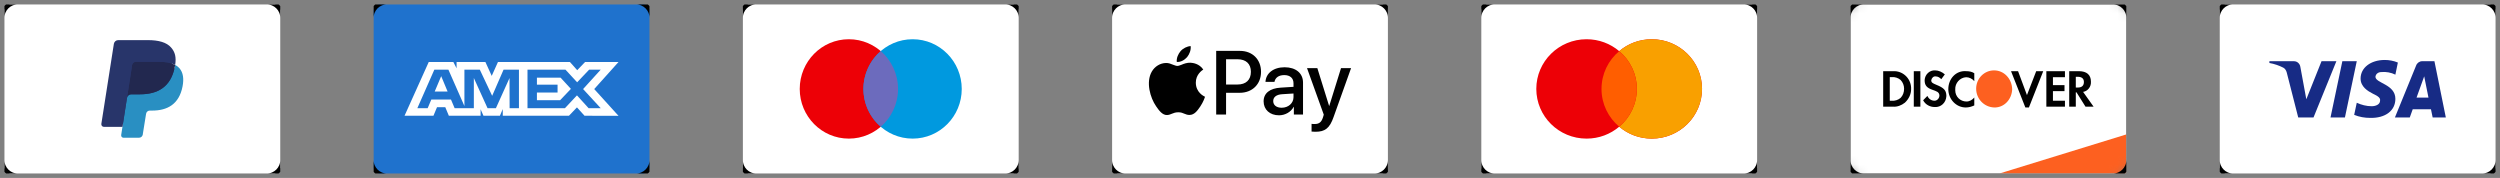 <svg width="281" height="20" viewBox="0 0 281 20" fill="none" xmlns="http://www.w3.org/2000/svg" xmlns:xlink="http://www.w3.org/1999/xlink">
	<rect x="0" y="0" width="281" height="20" fill="#808080" stroke="none"/>
	<desc>
			Created with Pixso.
	</desc>
	<defs>
		<clipPath id="clip1014_8322">
			<rect id="PayPal-1080c8a4 1" rx="0" width="31" height="19" transform="translate(0.5 0.5)" fill="white" fill-opacity="0"/>
		</clipPath>
		<clipPath id="clip1014_8329">
			<rect id="Amex-08f55bd0" rx="0" width="31" height="19" transform="translate(42 0.5)" fill="white" fill-opacity="0"/>
		</clipPath>
		<clipPath id="clip1014_8333">
			<rect id="Maestro-5e7a9513" rx="0" width="31" height="19" transform="translate(83.5 0.5)" fill="white" fill-opacity="0"/>
		</clipPath>
		<clipPath id="clip1014_8339">
			<rect id="ApplePay-43de54de" rx="0" width="31" height="19" transform="translate(125 0.5)" fill="white" fill-opacity="0"/>
		</clipPath>
		<clipPath id="clip1014_8343">
			<rect id="Master-7b547f21" rx="0" width="31" height="19" transform="translate(166.5 0.5)" fill="white" fill-opacity="0"/>
		</clipPath>
		<clipPath id="clip1014_8349">
			<rect id="Discover-43f93fef" rx="0" width="31" height="19" transform="translate(208 0.5)" fill="white" fill-opacity="0"/>
		</clipPath>
		<clipPath id="clip1014_8359">
			<rect id="Visa-9531d60e" rx="0" width="31" height="19" transform="translate(249.5 0.5)" fill="white" fill-opacity="0"/>
		</clipPath>
	</defs>
	<rect id="PayPal-1080c8a4 1" rx="0" width="31" height="19" transform="translate(0.5 0.5)" fill="#FFFFFF" fill-opacity="0"/>
	<g clip-path="url(#clip1014_8322)">
		<path id="Vector" d="M2 0.25L30 0.25C30.96 0.25 31.75 1.03 31.75 2L31.75 18C31.75 18.96 30.96 19.75 30 19.75L2 19.75C1.03 19.75 0.25 18.96 0.25 18L0.25 2C0.25 1.03 1.03 0.25 2 0.25Z" fill="#FFFFFF" fill-opacity="1" fill-rule="evenodd"/>
		<path id="Vector" d="M30 0.25C30.96 0.25 31.75 1.03 31.75 2L31.75 18C31.75 18.96 30.96 19.75 30 19.75L2 19.75C1.03 19.75 0.25 18.96 0.25 18L0.25 2C0.25 1.03 1.03 0.25 2 0.25L30 0.25Z" stroke="#000000" stroke-opacity="1" stroke-width="0.5"/>
		<path id="Vector" d="M14.01 15.11L14.2 13.9L13.78 13.89L11.77 13.89L13.17 4.98C13.17 4.95 13.18 4.93 13.2 4.91C13.23 4.89 13.25 4.88 13.28 4.88L16.66 4.88C17.78 4.88 18.55 5.12 18.95 5.58C19.14 5.8 19.26 6.03 19.32 6.28C19.38 6.54 19.38 6.86 19.32 7.24L19.32 7.27L19.32 7.52L19.51 7.62C19.67 7.71 19.8 7.81 19.89 7.92C20.06 8.11 20.16 8.34 20.2 8.62C20.25 8.91 20.24 9.26 20.16 9.65C20.07 10.09 19.93 10.48 19.75 10.8C19.57 11.1 19.35 11.34 19.09 11.53C18.84 11.71 18.54 11.85 18.2 11.93C17.88 12.02 17.51 12.06 17.1 12.06L16.83 12.06C16.65 12.06 16.46 12.13 16.32 12.25C16.18 12.38 16.08 12.55 16.05 12.74L16.03 12.84L15.7 14.97L15.69 15.05C15.68 15.08 15.67 15.09 15.66 15.1C15.66 15.1 15.64 15.11 15.63 15.11L14.01 15.11Z" fill="#28356A" fill-opacity="1" fill-rule="evenodd"/>
		<path id="Vector" d="M19.69 7.3C19.68 7.36 19.67 7.43 19.65 7.5C19.21 9.8 17.69 10.6 15.74 10.6L14.75 10.6C14.51 10.6 14.31 10.78 14.27 11.01L13.62 15.18C13.6 15.34 13.72 15.48 13.87 15.48L15.63 15.48C15.84 15.48 16.01 15.33 16.05 15.12L16.06 15.03L16.4 12.91L16.42 12.79C16.45 12.58 16.63 12.43 16.83 12.43L17.1 12.43C18.8 12.43 20.13 11.73 20.52 9.71C20.68 8.87 20.6 8.17 20.17 7.67C20.04 7.52 19.88 7.4 19.69 7.3Z" fill="#298FC2" fill-opacity="1" fill-rule="evenodd"/>
		<path id="Vector" d="M19.22 7.11C19.15 7.09 19.08 7.07 19.01 7.05C18.94 7.04 18.87 7.03 18.79 7.01C18.52 6.97 18.23 6.95 17.92 6.95L15.27 6.95C15.2 6.95 15.14 6.96 15.09 6.99C14.96 7.05 14.87 7.17 14.85 7.31L14.29 10.91L14.27 11.01C14.31 10.78 14.51 10.6 14.75 10.6L15.74 10.6C17.68 10.6 19.21 9.81 19.65 7.5C19.67 7.43 19.68 7.36 19.69 7.3C19.58 7.24 19.45 7.19 19.32 7.14C19.29 7.13 19.26 7.12 19.22 7.11Z" fill="#22284F" fill-opacity="1" fill-rule="evenodd"/>
		<path id="Vector" d="M14.85 7.31C14.87 7.17 14.96 7.05 15.09 6.99C15.14 6.96 15.2 6.95 15.27 6.95L17.92 6.95C18.23 6.95 18.52 6.97 18.79 7.01C18.87 7.03 18.94 7.04 19.01 7.06C19.08 7.07 19.15 7.09 19.22 7.11C19.26 7.12 19.29 7.13 19.32 7.14C19.45 7.19 19.58 7.24 19.69 7.3C19.82 6.44 19.69 5.86 19.23 5.34C18.73 4.76 17.82 4.51 16.65 4.51L13.28 4.51C13.04 4.51 12.84 4.69 12.8 4.92L11.39 13.93C11.37 14.1 11.5 14.26 11.68 14.26L13.77 14.26L14.85 7.31Z" fill="#28356A" fill-opacity="1" fill-rule="evenodd"/>
	</g>
	<rect id="Amex-08f55bd0" rx="0" width="31" height="19" transform="translate(42 0.5)" fill="#FFFFFF" fill-opacity="0"/>
	<g clip-path="url(#clip1014_8329)">
		<path id="Vector" d="M43.5 0.25L71.5 0.25C72.46 0.25 73.25 1.03 73.25 2L73.25 18C73.25 18.96 72.46 19.75 71.5 19.75L43.5 19.75C42.53 19.75 41.75 18.96 41.75 18L41.75 2C41.75 1.03 42.53 0.25 43.5 0.25Z" fill="#1F72CD" fill-opacity="1" fill-rule="evenodd"/>
		<path id="Vector" d="M71.5 0.25C72.46 0.25 73.25 1.03 73.25 2L73.25 18C73.25 18.96 72.46 19.75 71.5 19.75L43.5 19.75C42.53 19.75 41.75 18.96 41.75 18L41.75 2C41.75 1.03 42.53 0.25 43.5 0.25L71.5 0.25Z" stroke="#000000" stroke-opacity="1" stroke-width="0.5"/>
		<path id="Vector" d="M48.19 6.97L45.47 13.01L48.72 13.01L49.12 12.05L50.05 12.05L50.45 13.01L54.02 13.01L54.02 12.28L54.34 13.01L56.19 13.01L56.51 12.26L56.51 13.01L63.95 13.01L64.85 12.07L65.7 13.01L69.52 13.02L66.79 10.01L69.52 6.97L65.76 6.97L64.88 7.89L64.06 6.97L55.97 6.97L55.27 8.53L54.56 6.97L51.32 6.97L51.32 7.68L50.96 6.97L48.19 6.97ZM48.82 7.83L50.4 7.83L52.2 11.92L52.2 7.83L53.93 7.83L55.32 10.77L56.6 7.83L58.33 7.83L58.33 12.16L57.28 12.16L57.27 8.77L55.74 12.16L54.8 12.16L53.26 8.77L53.26 12.16L51.1 12.16L50.69 11.19L48.48 11.19L48.07 12.16L46.91 12.16L48.82 7.83ZM63.56 7.83L59.29 7.83L59.29 12.16L63.5 12.16L64.85 10.72L66.16 12.16L67.52 12.16L65.54 10.01L67.52 7.83L66.22 7.83L64.87 9.25L63.56 7.83ZM49.59 8.56L48.86 10.29L50.31 10.29L49.59 8.56ZM60.35 9.52L60.35 8.73L63.01 8.73L64.17 9.99L62.96 11.26L60.35 11.26L60.35 10.4L62.67 10.4L62.67 9.52L60.35 9.52Z" fill="#FFFFFF" fill-opacity="1" fill-rule="evenodd"/>
	</g>
	<rect id="Maestro-5e7a9513" rx="0" width="31" height="19" transform="translate(83.5 0.5)" fill="#FFFFFF" fill-opacity="0"/>
	<g clip-path="url(#clip1014_8333)">
		<path id="Vector" d="M85 0.25L113 0.25C113.96 0.25 114.75 1.03 114.75 2L114.75 18C114.75 18.96 113.96 19.75 113 19.75L85 19.75C84.03 19.75 83.25 18.96 83.25 18L83.25 2C83.25 1.03 84.03 0.25 85 0.25Z" fill="#FFFFFF" fill-opacity="1" fill-rule="evenodd"/>
		<path id="Vector" d="M113 0.25C113.96 0.25 114.75 1.03 114.75 2L114.75 18C114.75 18.96 113.96 19.75 113 19.75L85 19.75C84.03 19.75 83.25 18.96 83.25 18L83.25 2C83.25 1.03 84.03 0.25 85 0.25L113 0.25Z" stroke="#000000" stroke-opacity="1" stroke-width="0.5"/>
		<path id="Vector" d="M100.94 10C100.94 13.08 98.46 15.58 95.41 15.58C92.36 15.58 89.89 13.08 89.89 10C89.89 6.91 92.36 4.41 95.41 4.41C98.46 4.41 100.94 6.91 100.94 10Z" fill="#ED0006" fill-opacity="1" fill-rule="nonzero"/>
		<path id="Vector" d="M108.1 10C108.1 13.08 105.63 15.58 102.58 15.58C99.53 15.58 97.05 13.08 97.05 10C97.05 6.91 99.53 4.41 102.58 4.41C105.63 4.41 108.1 6.91 108.1 10Z" fill="#0099DF" fill-opacity="1" fill-rule="nonzero"/>
		<path id="Vector" d="M99 14.25C100.18 13.22 100.94 11.7 100.94 10C100.94 8.29 100.18 6.77 99 5.74C97.81 6.77 97.05 8.29 97.05 10C97.05 11.7 97.81 13.22 99 14.25Z" fill="#6C6BBD" fill-opacity="1" fill-rule="evenodd"/>
	</g>
	<rect id="ApplePay-43de54de" rx="0" width="31" height="19" transform="translate(125 0.5)" fill="#FFFFFF" fill-opacity="0"/>
	<g clip-path="url(#clip1014_8339)">
		<path id="Vector" d="M126.5 0.25L154.5 0.25C155.46 0.25 156.25 1.03 156.25 2L156.25 18C156.25 18.96 155.46 19.75 154.5 19.75L126.5 19.75C125.53 19.75 124.75 18.96 124.75 18L124.75 2C124.75 1.03 125.53 0.25 126.5 0.25Z" fill="#FFFFFF" fill-opacity="1" fill-rule="evenodd"/>
		<path id="Vector" d="M154.5 0.25C155.46 0.25 156.25 1.03 156.25 2L156.25 18C156.25 18.96 155.46 19.75 154.5 19.75L126.5 19.75C125.53 19.75 124.75 18.96 124.75 18L124.75 2C124.75 1.03 125.53 0.25 126.5 0.25L154.5 0.25Z" stroke="#000000" stroke-opacity="1" stroke-width="0.5"/>
		<path id="Vector" d="M133.43 6.42C133.7 6.08 133.88 5.63 133.83 5.18C133.44 5.2 132.96 5.43 132.68 5.77C132.44 6.06 132.22 6.52 132.27 6.96C132.71 7 133.15 6.74 133.43 6.42ZM133.83 7.05C133.44 7.03 133.08 7.16 132.8 7.28C132.61 7.35 132.46 7.41 132.34 7.41C132.21 7.41 132.05 7.35 131.86 7.28C131.62 7.18 131.35 7.07 131.06 7.08C130.41 7.09 129.8 7.46 129.46 8.05C128.78 9.23 129.28 10.99 129.95 11.95C130.27 12.42 130.66 12.95 131.18 12.93C131.4 12.92 131.56 12.85 131.73 12.78C131.92 12.7 132.13 12.62 132.44 12.62C132.75 12.62 132.94 12.7 133.12 12.78C133.3 12.85 133.47 12.93 133.72 12.92C134.25 12.91 134.59 12.44 134.91 11.97C135.26 11.45 135.42 10.96 135.44 10.88L135.44 10.87C135.44 10.87 135.44 10.87 135.43 10.87C135.31 10.81 134.42 10.4 134.41 9.3C134.4 8.38 135.11 7.91 135.23 7.83C135.24 7.83 135.24 7.82 135.25 7.82C134.79 7.14 134.07 7.07 133.83 7.05ZM141.74 8.07C141.74 6.68 140.77 5.72 139.38 5.72L136.7 5.72L136.7 12.87L137.81 12.87L137.81 10.43L139.35 10.43C140.75 10.43 141.74 9.47 141.74 8.07ZM139.09 9.5L137.81 9.5L137.81 6.66L139.09 6.66C140.05 6.66 140.6 7.17 140.6 8.07C140.6 8.98 140.05 9.5 139.09 9.5ZM142.03 11.39C142.03 10.48 142.73 9.92 143.96 9.85L145.39 9.76L145.39 9.36C145.39 8.78 145 8.44 144.35 8.44C143.73 8.44 143.34 8.73 143.25 9.2L142.24 9.2C142.29 8.26 143.1 7.56 144.39 7.56C145.65 7.56 146.46 8.23 146.46 9.28L146.46 12.87L145.43 12.87L145.43 12.01L145.41 12.01C145.1 12.59 144.45 12.96 143.76 12.96C142.74 12.96 142.03 12.33 142.03 11.39ZM145.39 10.92L145.39 10.51L144.11 10.59C143.47 10.63 143.11 10.91 143.11 11.36C143.11 11.82 143.48 12.11 144.06 12.11C144.81 12.11 145.39 11.6 145.39 10.92ZM147.42 13.92L147.42 14.79C147.5 14.8 147.77 14.81 147.86 14.81C148.94 14.81 149.46 14.41 149.9 13.14L151.86 7.66L150.73 7.66L149.41 11.9L149.39 11.9L148.07 7.66L146.91 7.66L148.79 12.88C148.79 12.88 148.78 12.93 148.76 13C148.73 13.08 148.7 13.19 148.7 13.2C148.53 13.73 148.27 13.94 147.77 13.94C147.68 13.94 147.5 13.94 147.42 13.92Z" fill="#000000" fill-opacity="1" fill-rule="evenodd"/>
	</g>
	<rect id="Master-7b547f21" rx="0" width="31" height="19" transform="translate(166.5 0.5)" fill="#FFFFFF" fill-opacity="0"/>
	<g clip-path="url(#clip1014_8343)">
		<path id="Vector" d="M168 0.25L196 0.25C196.96 0.25 197.75 1.03 197.75 2L197.75 18C197.75 18.96 196.96 19.75 196 19.75L168 19.75C167.03 19.75 166.25 18.96 166.25 18L166.25 2C166.25 1.03 167.03 0.25 168 0.25Z" fill="#FFFFFF" fill-opacity="1" fill-rule="evenodd"/>
		<path id="Vector" d="M196 0.25C196.96 0.25 197.75 1.03 197.75 2L197.75 18C197.75 18.96 196.96 19.75 196 19.75L168 19.75C167.03 19.75 166.25 18.96 166.25 18L166.25 2C166.25 1.03 167.03 0.25 168 0.25L196 0.25Z" stroke="#000000" stroke-opacity="1" stroke-width="0.5"/>
		<path id="Vector" d="M182 14.24C181.01 15.08 179.73 15.58 178.33 15.58C175.21 15.58 172.68 13.08 172.68 9.99C172.68 6.91 175.21 4.41 178.33 4.41C179.73 4.41 181.01 4.91 182 5.75C182.98 4.91 184.26 4.41 185.66 4.41C188.78 4.41 191.31 6.91 191.31 9.99C191.31 13.08 188.78 15.58 185.66 15.58C184.26 15.58 182.98 15.08 182 14.24Z" fill="#ED0006" fill-opacity="1" fill-rule="evenodd"/>
		<path id="Vector" d="M182 14.24C183.21 13.22 183.98 11.7 183.98 9.99C183.98 8.29 183.21 6.77 182 5.75C182.98 4.91 184.26 4.41 185.66 4.41C188.78 4.41 191.31 6.91 191.31 9.99C191.31 13.08 188.78 15.58 185.66 15.58C184.26 15.58 182.98 15.08 182 14.24Z" fill="#F9A000" fill-opacity="1" fill-rule="evenodd"/>
		<path id="Vector" d="M182 14.24C183.21 13.22 183.98 11.7 183.98 10C183.98 8.29 183.21 6.77 182 5.75C180.78 6.77 180.01 8.29 180.01 10C180.01 11.7 180.78 13.22 182 14.24Z" fill="#FF5E00" fill-opacity="1" fill-rule="evenodd"/>
	</g>
	<rect id="Discover-43f93fef" rx="0" width="31" height="19" transform="translate(208 0.5)" fill="#FFFFFF" fill-opacity="0"/>
	<g clip-path="url(#clip1014_8349)">
		<mask id="mask1014_8351" mask-type="alpha" maskUnits="userSpaceOnUse" x="207.5" y="0" width="32" height="20">
			<path id="Vector" d="M209.5 0L237.5 0C238.6 0 239.5 0.89 239.5 2L239.5 18C239.5 19.1 238.6 20 237.5 20L209.5 20C208.39 20 207.5 19.1 207.5 18L207.5 2C207.5 0.89 208.39 0 209.5 0Z" fill="#000000" fill-opacity="1" fill-rule="evenodd"/>
		</mask>
		<g mask="url(#mask1014_8351)">
			<path id="Vector" d="M209.5 0L237.5 0C238.6 0 239.5 0.89 239.5 2L239.5 18C239.5 19.1 238.6 20 237.5 20L209.5 20C208.39 20 207.5 19.1 207.5 18L207.5 2C207.5 0.89 208.39 0 209.5 0Z" fill="#FFFFFF" fill-opacity="1" fill-rule="evenodd"/>
			<path id="Vector" d="M233.67 8C234.54 8 235.02 8.41 235.02 9.17C235.06 9.75 234.67 10.24 234.14 10.33L235.32 11.99L234.41 11.99L233.4 10.38L233.32 10.38L233.32 11.99L232.58 11.99L232.58 8L233.67 8ZM233.32 9.84L233.53 9.84C234.01 9.84 234.23 9.62 234.23 9.21C234.23 8.85 234.01 8.63 233.53 8.63L233.32 8.63L233.32 9.84ZM230.01 11.99L232.1 11.99L232.1 11.32L230.75 11.32L230.75 10.24L232.05 10.24L232.05 9.57L230.75 9.57L230.75 8.68L232.1 8.68L232.1 8L230.01 8L230.01 11.99ZM227.83 10.69L226.83 8L226.04 8L227.65 12.08L228.05 12.08L229.66 8L228.87 8L227.83 10.69ZM218.99 10.02C218.99 11.14 219.86 12.08 220.95 12.08C221.3 12.08 221.6 11.99 221.91 11.85L221.91 10.96C221.69 11.23 221.38 11.41 221.03 11.41C220.34 11.41 219.77 10.87 219.77 10.15L219.77 10.06C219.73 9.35 220.29 8.72 220.99 8.68C221.34 8.68 221.69 8.85 221.91 9.12L221.91 8.23C221.64 8.05 221.3 8 220.99 8C219.86 7.91 218.99 8.85 218.99 10.02ZM217.64 9.53C217.2 9.35 217.07 9.26 217.07 9.03C217.11 8.77 217.33 8.54 217.59 8.59C217.81 8.59 218.03 8.72 218.2 8.9L218.6 8.36C218.29 8.09 217.9 7.91 217.51 7.91C216.9 7.87 216.37 8.36 216.33 8.99L216.33 9.03C216.33 9.57 216.55 9.88 217.25 10.11C217.42 10.15 217.59 10.24 217.77 10.33C217.9 10.42 217.99 10.56 217.99 10.74C217.99 11.05 217.72 11.32 217.46 11.32L217.42 11.32C217.07 11.32 216.77 11.09 216.64 10.78L216.16 11.27C216.42 11.77 216.94 12.03 217.46 12.03C218.16 12.08 218.73 11.54 218.77 10.83L218.77 10.69C218.73 10.15 218.51 9.88 217.64 9.53ZM215.11 11.99L215.85 11.99L215.85 8L215.11 8L215.11 11.99ZM211.67 8L212.76 8L212.98 8C214.02 8.05 214.85 8.94 214.81 10.02C214.81 10.6 214.54 11.14 214.11 11.54C213.72 11.85 213.24 12.03 212.76 11.99L211.67 11.99L211.67 8ZM212.63 11.32C212.98 11.36 213.37 11.23 213.63 11C213.89 10.73 214.02 10.38 214.02 9.97C214.02 9.62 213.89 9.26 213.63 8.99C213.37 8.76 212.98 8.63 212.63 8.67L212.41 8.67L212.41 11.32L212.63 11.32Z" fill="#000000" fill-opacity="1" fill-rule="evenodd"/>
			<path id="Vector" d="M224.13 7.91C223.04 7.91 222.12 8.81 222.12 9.97C222.12 11.09 222.99 12.03 224.13 12.08C225.26 12.12 226.13 11.18 226.17 10.02C226.13 8.85 225.26 7.91 224.13 7.91Z" fill="#FD6020" fill-opacity="1" fill-rule="evenodd"/>
			<path id="Vector" d="M221.5 20.5L239.35 15L239.35 19C239.35 19.82 238.67 20.5 237.85 20.5L221.5 20.5Z" fill="#FD6020" fill-opacity="1" fill-rule="nonzero"/>
		</g>
		<path id="Vector" d="M237.5 0.25C238.46 0.25 239.25 1.03 239.25 2L239.25 18C239.25 18.96 238.46 19.75 237.5 19.75L209.5 19.75C208.53 19.75 207.75 18.96 207.75 18L207.75 2C207.75 1.03 208.53 0.25 209.5 0.25L237.5 0.25Z" stroke="#000000" stroke-opacity="1" stroke-width="0.5"/>
	</g>
	<rect id="Visa-9531d60e" rx="0" width="31" height="19" transform="translate(249.5 0.5)" fill="#FFFFFF" fill-opacity="0"/>
	<g clip-path="url(#clip1014_8359)">
		<path id="Vector" d="M251 0.25L279 0.25C279.96 0.25 280.75 1.03 280.75 2L280.75 18C280.75 18.96 279.96 19.75 279 19.75L251 19.75C250.03 19.75 249.25 18.96 249.25 18L249.25 2C249.25 1.03 250.03 0.25 251 0.25Z" fill="#FFFFFF" fill-opacity="1" fill-rule="evenodd"/>
		<path id="Vector" d="M279 0.25C279.96 0.25 280.75 1.03 280.75 2L280.75 18C280.75 18.96 279.96 19.75 279 19.75L251 19.75C250.03 19.75 249.25 18.96 249.25 18L249.25 2C249.25 1.03 250.03 0.25 251 0.25L279 0.25Z" stroke="#000000" stroke-opacity="1" stroke-width="0.5"/>
		<path id="Vector" d="M260.04 13.2L258.32 13.2L257.03 8.15C256.97 7.92 256.84 7.71 256.65 7.61C256.18 7.37 255.65 7.18 255.08 7.08L255.08 6.88L257.84 6.88C258.23 6.88 258.51 7.18 258.56 7.52L259.23 11.16L260.94 6.88L262.61 6.88L260.04 13.2ZM263.57 13.2L261.95 13.2L263.28 6.88L264.9 6.88L263.57 13.2ZM267 8.63C267.04 8.29 267.33 8.1 267.67 8.1C268.19 8.05 268.76 8.15 269.24 8.39L269.52 7.03C269.05 6.83 268.52 6.74 268.05 6.74C266.47 6.74 265.33 7.61 265.33 8.83C265.33 9.75 266.14 10.24 266.71 10.53C267.33 10.82 267.57 11.02 267.52 11.31C267.52 11.74 267.04 11.94 266.57 11.94C266 11.94 265.42 11.79 264.9 11.55L264.61 12.91C265.19 13.15 265.81 13.25 266.38 13.25C268.14 13.3 269.24 12.42 269.24 11.11C269.24 9.46 267 9.36 267 8.63ZM274.91 13.2L273.63 6.88L272.24 6.88C271.96 6.88 271.67 7.08 271.57 7.37L269.19 13.2L270.86 13.2L271.19 12.28L273.24 12.28L273.43 13.2L274.91 13.2ZM272.48 8.58L272.96 10.97L271.62 10.97L272.48 8.58Z" fill="#172B85" fill-opacity="1" fill-rule="evenodd"/>
	</g>
</svg>
